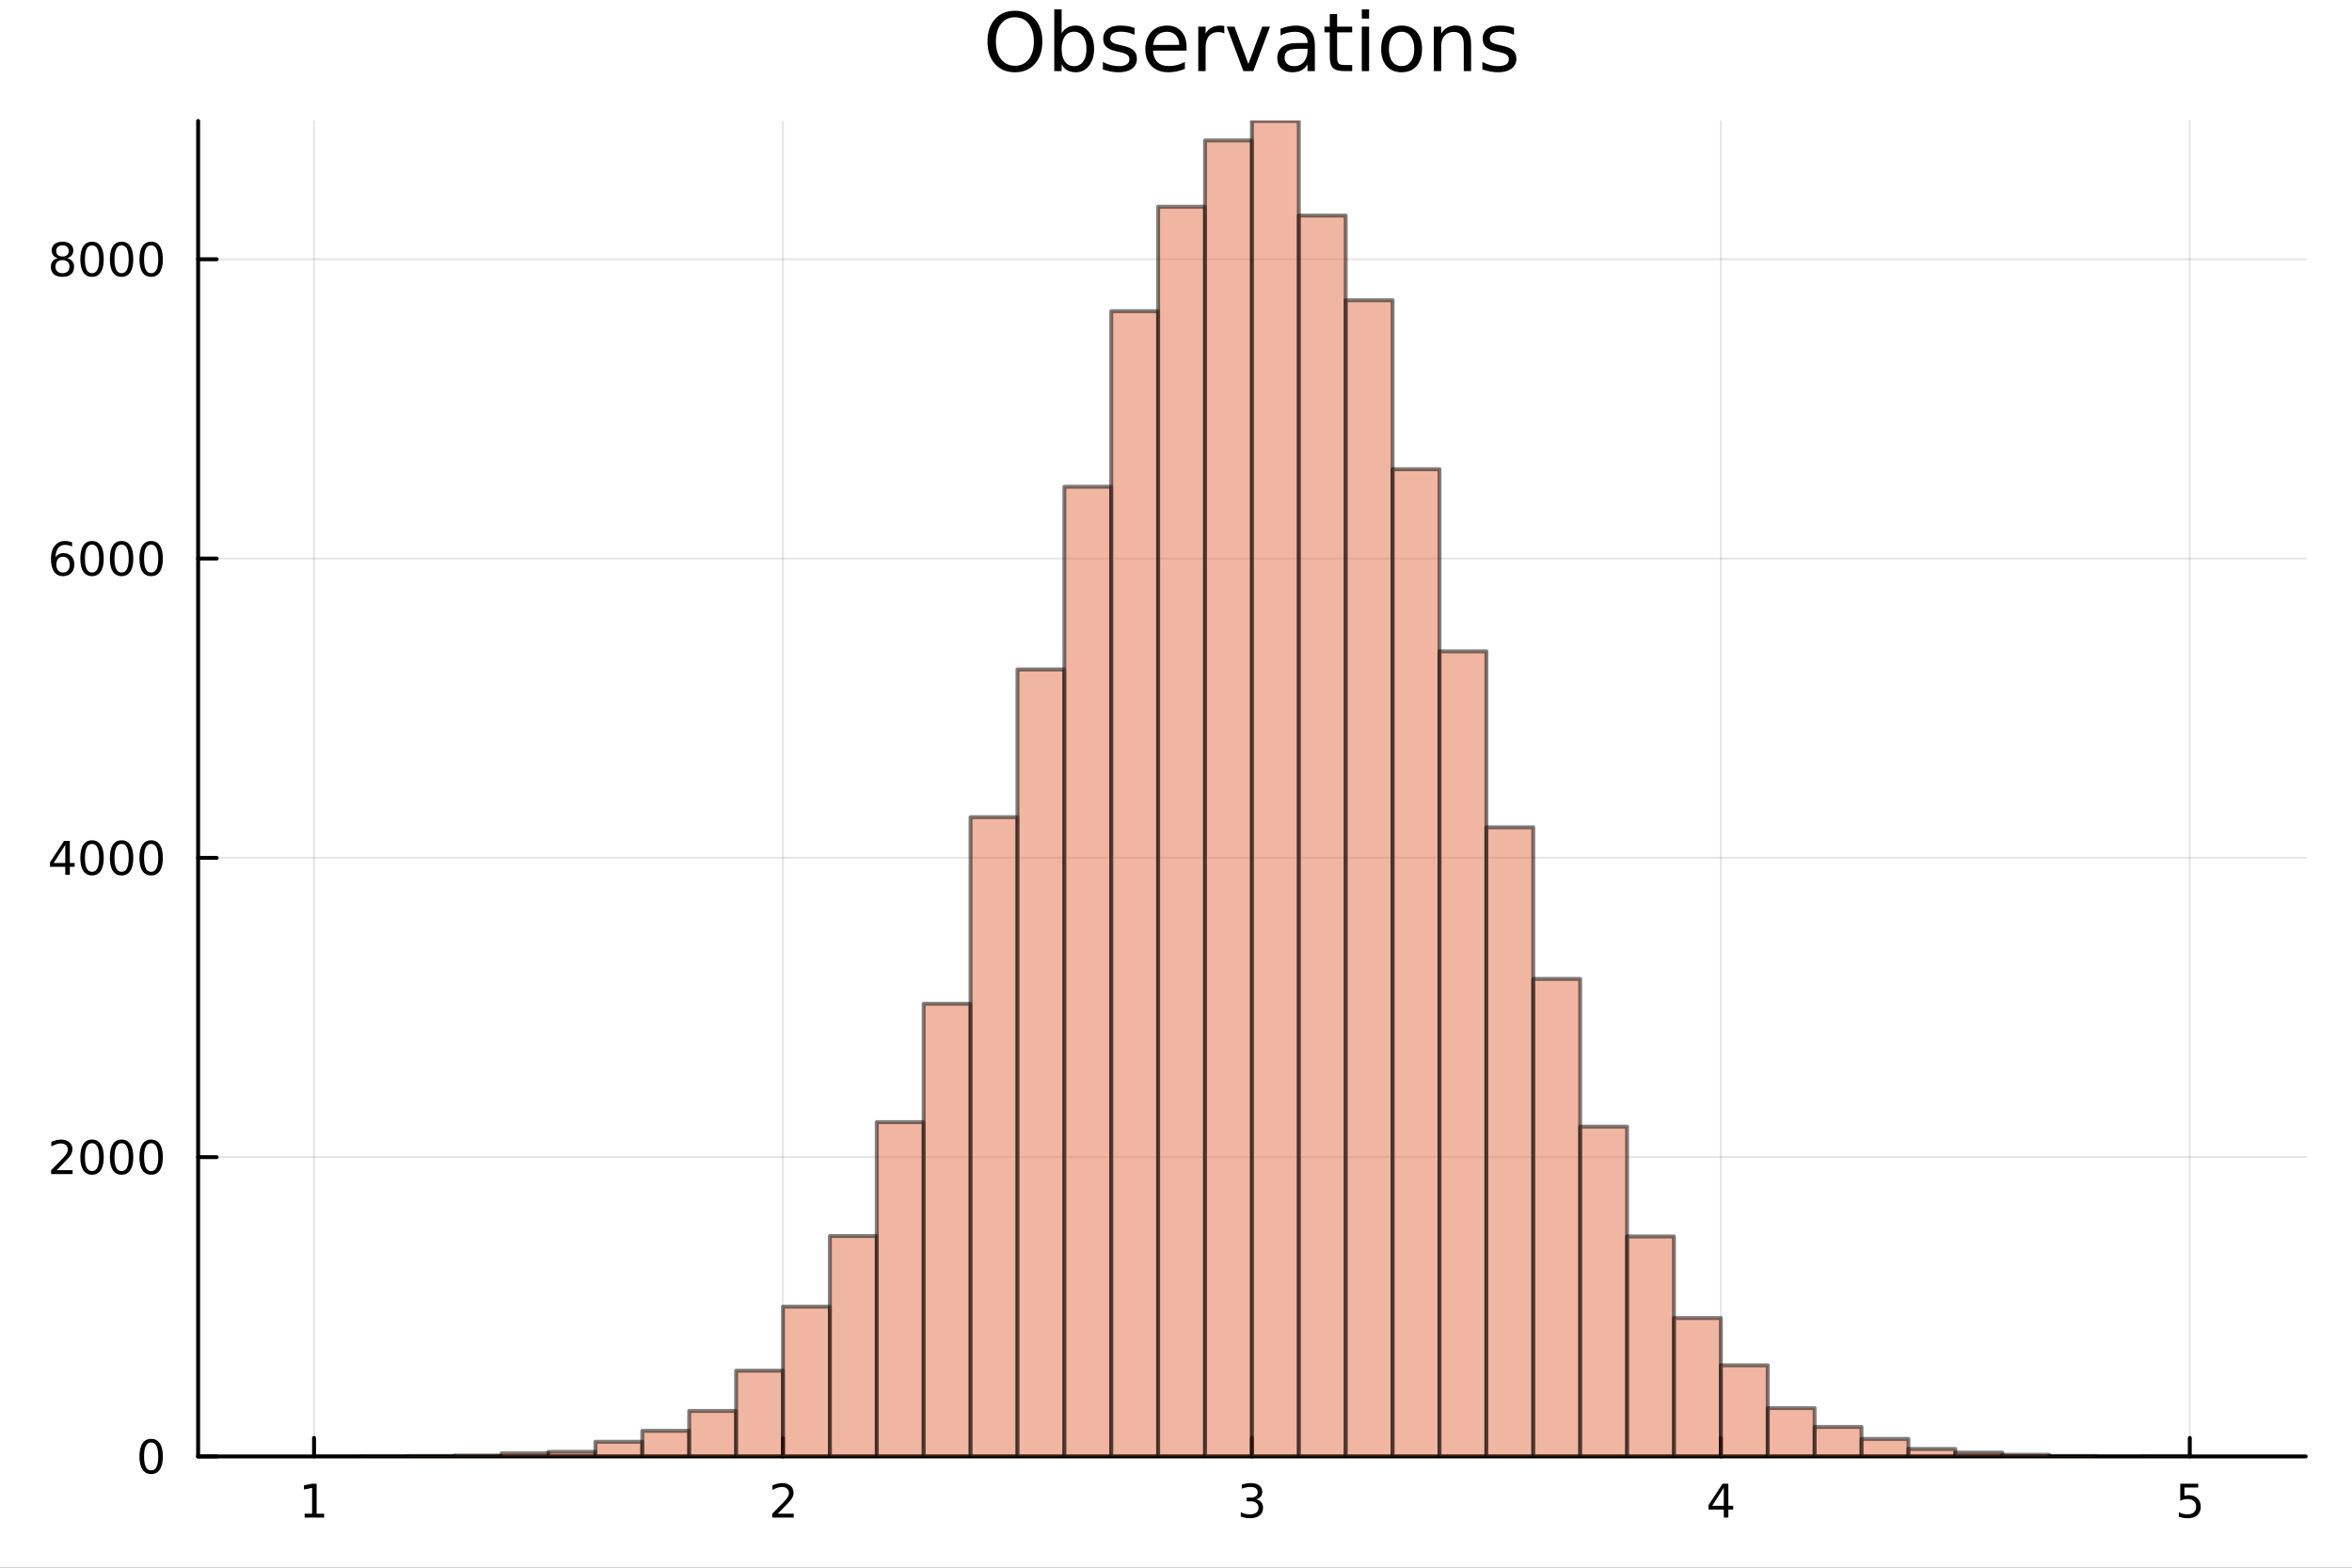 <svg xmlns="http://www.w3.org/2000/svg" xmlns:xlink="http://www.w3.org/1999/xlink" width="600" height="400" viewBox="0 0 2400 1600">
<rect x="0" y="0" width="2400" height="1600" fill="#333333" stroke="none"/>
<defs>
  <clipPath id="clip670">
    <rect x="0" y="0" width="2400" height="1600"></rect>
  </clipPath>
</defs>
<path clip-path="url(#clip670)" d="M0 1600 L2400 1600 L2400 0 L0 0  Z" fill="#ffffff" fill-rule="evenodd" fill-opacity="1"></path>
<defs>
  <clipPath id="clip671">
    <rect x="480" y="0" width="1681" height="1600"></rect>
  </clipPath>
</defs>
<path clip-path="url(#clip670)" d="M202.177 1486.45 L2352.76 1486.45 L2352.76 123.472 L202.177 123.472  Z" fill="#ffffff" fill-rule="evenodd" fill-opacity="1"></path>
<defs>
  <clipPath id="clip672">
    <rect x="202" y="123" width="2152" height="1364"></rect>
  </clipPath>
</defs>
<polyline clip-path="url(#clip672)" style="stroke:#000000; stroke-linecap:round; stroke-linejoin:round; stroke-width:2; stroke-opacity:0.1; fill:none" points="320.462,1486.45 320.462,123.472 "></polyline>
<polyline clip-path="url(#clip672)" style="stroke:#000000; stroke-linecap:round; stroke-linejoin:round; stroke-width:2; stroke-opacity:0.1; fill:none" points="798.964,1486.45 798.964,123.472 "></polyline>
<polyline clip-path="url(#clip672)" style="stroke:#000000; stroke-linecap:round; stroke-linejoin:round; stroke-width:2; stroke-opacity:0.1; fill:none" points="1277.47,1486.45 1277.47,123.472 "></polyline>
<polyline clip-path="url(#clip672)" style="stroke:#000000; stroke-linecap:round; stroke-linejoin:round; stroke-width:2; stroke-opacity:0.1; fill:none" points="1755.97,1486.45 1755.97,123.472 "></polyline>
<polyline clip-path="url(#clip672)" style="stroke:#000000; stroke-linecap:round; stroke-linejoin:round; stroke-width:2; stroke-opacity:0.1; fill:none" points="2234.47,1486.45 2234.47,123.472 "></polyline>
<polyline clip-path="url(#clip670)" style="stroke:#000000; stroke-linecap:round; stroke-linejoin:round; stroke-width:4; stroke-opacity:1; fill:none" points="202.177,1486.45 2352.76,1486.45 "></polyline>
<polyline clip-path="url(#clip670)" style="stroke:#000000; stroke-linecap:round; stroke-linejoin:round; stroke-width:4; stroke-opacity:1; fill:none" points="320.462,1486.45 320.462,1467.55 "></polyline>
<polyline clip-path="url(#clip670)" style="stroke:#000000; stroke-linecap:round; stroke-linejoin:round; stroke-width:4; stroke-opacity:1; fill:none" points="798.964,1486.45 798.964,1467.55 "></polyline>
<polyline clip-path="url(#clip670)" style="stroke:#000000; stroke-linecap:round; stroke-linejoin:round; stroke-width:4; stroke-opacity:1; fill:none" points="1277.47,1486.45 1277.47,1467.55 "></polyline>
<polyline clip-path="url(#clip670)" style="stroke:#000000; stroke-linecap:round; stroke-linejoin:round; stroke-width:4; stroke-opacity:1; fill:none" points="1755.97,1486.45 1755.97,1467.55 "></polyline>
<polyline clip-path="url(#clip670)" style="stroke:#000000; stroke-linecap:round; stroke-linejoin:round; stroke-width:4; stroke-opacity:1; fill:none" points="2234.47,1486.45 2234.47,1467.55 "></polyline>
<path clip-path="url(#clip670)" d="M310.844 1544.91 L318.483 1544.91 L318.483 1518.55 L310.173 1520.21 L310.173 1515.95 L318.437 1514.29 L323.113 1514.29 L323.113 1544.91 L330.752 1544.91 L330.752 1548.85 L310.844 1548.85 L310.844 1544.91 Z" fill="#000000" fill-rule="nonzero" fill-opacity="1"></path><path clip-path="url(#clip670)" d="M793.617 1544.91 L809.937 1544.91 L809.937 1548.85 L787.992 1548.85 L787.992 1544.91 Q790.654 1542.16 795.238 1537.53 Q799.844 1532.88 801.025 1531.53 Q803.27 1529.01 804.149 1527.27 Q805.052 1525.51 805.052 1523.82 Q805.052 1521.07 803.108 1519.33 Q801.187 1517.6 798.085 1517.6 Q795.886 1517.6 793.432 1518.36 Q791.001 1519.13 788.224 1520.68 L788.224 1515.95 Q791.048 1514.82 793.501 1514.24 Q795.955 1513.66 797.992 1513.66 Q803.362 1513.66 806.557 1516.35 Q809.751 1519.03 809.751 1523.52 Q809.751 1525.65 808.941 1527.57 Q808.154 1529.47 806.048 1532.07 Q805.469 1532.74 802.367 1535.95 Q799.265 1539.15 793.617 1544.91 Z" fill="#000000" fill-rule="nonzero" fill-opacity="1"></path><path clip-path="url(#clip670)" d="M1281.71 1530.21 Q1285.07 1530.93 1286.95 1533.2 Q1288.84 1535.47 1288.84 1538.8 Q1288.84 1543.92 1285.33 1546.72 Q1281.81 1549.52 1275.33 1549.52 Q1273.15 1549.52 1270.83 1549.08 Q1268.54 1548.66 1266.09 1547.81 L1266.09 1543.29 Q1268.03 1544.43 1270.35 1545.01 Q1272.66 1545.58 1275.19 1545.58 Q1279.58 1545.58 1281.88 1543.85 Q1284.19 1542.11 1284.19 1538.8 Q1284.19 1535.75 1282.04 1534.03 Q1279.91 1532.3 1276.09 1532.3 L1272.06 1532.3 L1272.06 1528.45 L1276.27 1528.45 Q1279.72 1528.45 1281.55 1527.09 Q1283.38 1525.7 1283.38 1523.11 Q1283.38 1520.45 1281.48 1519.03 Q1279.61 1517.6 1276.09 1517.6 Q1274.17 1517.6 1271.97 1518.01 Q1269.77 1518.43 1267.13 1519.31 L1267.13 1515.14 Q1269.79 1514.4 1272.11 1514.03 Q1274.45 1513.66 1276.51 1513.66 Q1281.83 1513.66 1284.93 1516.09 Q1288.03 1518.5 1288.03 1522.62 Q1288.03 1525.49 1286.39 1527.48 Q1284.75 1529.45 1281.71 1530.21 Z" fill="#000000" fill-rule="nonzero" fill-opacity="1"></path><path clip-path="url(#clip670)" d="M1758.98 1518.36 L1747.17 1536.81 L1758.98 1536.81 L1758.98 1518.36 M1757.75 1514.29 L1763.63 1514.29 L1763.63 1536.81 L1768.56 1536.81 L1768.56 1540.7 L1763.63 1540.7 L1763.63 1548.85 L1758.98 1548.85 L1758.98 1540.7 L1743.38 1540.7 L1743.38 1536.19 L1757.75 1514.29 Z" fill="#000000" fill-rule="nonzero" fill-opacity="1"></path><path clip-path="url(#clip670)" d="M2224.75 1514.29 L2243.1 1514.29 L2243.1 1518.22 L2229.03 1518.22 L2229.03 1526.7 Q2230.05 1526.35 2231.07 1526.19 Q2232.09 1526 2233.1 1526 Q2238.89 1526 2242.27 1529.17 Q2245.65 1532.34 2245.65 1537.76 Q2245.65 1543.34 2242.18 1546.44 Q2238.71 1549.52 2232.39 1549.52 Q2230.21 1549.52 2227.94 1549.15 Q2225.7 1548.78 2223.29 1548.04 L2223.29 1543.34 Q2225.37 1544.47 2227.6 1545.03 Q2229.82 1545.58 2232.29 1545.58 Q2236.3 1545.58 2238.64 1543.48 Q2240.97 1541.37 2240.97 1537.76 Q2240.97 1534.15 2238.64 1532.04 Q2236.3 1529.94 2232.29 1529.94 Q2230.42 1529.94 2228.54 1530.35 Q2226.69 1530.77 2224.75 1531.65 L2224.75 1514.29 Z" fill="#000000" fill-rule="nonzero" fill-opacity="1"></path><polyline clip-path="url(#clip672)" style="stroke:#000000; stroke-linecap:round; stroke-linejoin:round; stroke-width:2; stroke-opacity:0.1; fill:none" points="202.177,1486.45 2352.76,1486.45 "></polyline>
<polyline clip-path="url(#clip672)" style="stroke:#000000; stroke-linecap:round; stroke-linejoin:round; stroke-width:2; stroke-opacity:0.1; fill:none" points="202.177,1180.98 2352.76,1180.98 "></polyline>
<polyline clip-path="url(#clip672)" style="stroke:#000000; stroke-linecap:round; stroke-linejoin:round; stroke-width:2; stroke-opacity:0.1; fill:none" points="202.177,875.522 2352.76,875.522 "></polyline>
<polyline clip-path="url(#clip672)" style="stroke:#000000; stroke-linecap:round; stroke-linejoin:round; stroke-width:2; stroke-opacity:0.1; fill:none" points="202.177,570.059 2352.76,570.059 "></polyline>
<polyline clip-path="url(#clip672)" style="stroke:#000000; stroke-linecap:round; stroke-linejoin:round; stroke-width:2; stroke-opacity:0.1; fill:none" points="202.177,264.596 2352.76,264.596 "></polyline>
<polyline clip-path="url(#clip670)" style="stroke:#000000; stroke-linecap:round; stroke-linejoin:round; stroke-width:4; stroke-opacity:1; fill:none" points="202.177,1486.45 202.177,123.472 "></polyline>
<polyline clip-path="url(#clip670)" style="stroke:#000000; stroke-linecap:round; stroke-linejoin:round; stroke-width:4; stroke-opacity:1; fill:none" points="202.177,1486.45 221.074,1486.45 "></polyline>
<polyline clip-path="url(#clip670)" style="stroke:#000000; stroke-linecap:round; stroke-linejoin:round; stroke-width:4; stroke-opacity:1; fill:none" points="202.177,1180.98 221.074,1180.98 "></polyline>
<polyline clip-path="url(#clip670)" style="stroke:#000000; stroke-linecap:round; stroke-linejoin:round; stroke-width:4; stroke-opacity:1; fill:none" points="202.177,875.522 221.074,875.522 "></polyline>
<polyline clip-path="url(#clip670)" style="stroke:#000000; stroke-linecap:round; stroke-linejoin:round; stroke-width:4; stroke-opacity:1; fill:none" points="202.177,570.059 221.074,570.059 "></polyline>
<polyline clip-path="url(#clip670)" style="stroke:#000000; stroke-linecap:round; stroke-linejoin:round; stroke-width:4; stroke-opacity:1; fill:none" points="202.177,264.596 221.074,264.596 "></polyline>
<path clip-path="url(#clip670)" d="M154.232 1472.25 Q150.621 1472.25 148.793 1475.81 Q146.987 1479.35 146.987 1486.48 Q146.987 1493.59 148.793 1497.15 Q150.621 1500.7 154.232 1500.7 Q157.867 1500.7 159.672 1497.15 Q161.501 1493.59 161.501 1486.48 Q161.501 1479.35 159.672 1475.81 Q157.867 1472.25 154.232 1472.25 M154.232 1468.54 Q160.042 1468.54 163.098 1473.15 Q166.177 1477.73 166.177 1486.48 Q166.177 1495.21 163.098 1499.82 Q160.042 1504.4 154.232 1504.4 Q148.422 1504.4 145.343 1499.82 Q142.288 1495.21 142.288 1486.48 Q142.288 1477.73 145.343 1473.15 Q148.422 1468.54 154.232 1468.54 Z" fill="#000000" fill-rule="nonzero" fill-opacity="1"></path><path clip-path="url(#clip670)" d="M57.775 1194.33 L74.094 1194.33 L74.094 1198.26 L52.15 1198.26 L52.15 1194.33 Q54.812 1191.58 59.395 1186.95 Q64.001 1182.29 65.182 1180.95 Q67.427 1178.43 68.307 1176.69 Q69.21 1174.93 69.21 1173.24 Q69.21 1170.49 67.265 1168.75 Q65.344 1167.02 62.242 1167.02 Q60.043 1167.02 57.589 1167.78 Q55.159 1168.54 52.381 1170.09 L52.381 1165.37 Q55.205 1164.24 57.659 1163.66 Q60.112 1163.08 62.15 1163.08 Q67.52 1163.08 70.714 1165.77 Q73.909 1168.45 73.909 1172.94 Q73.909 1175.07 73.099 1176.99 Q72.311 1178.89 70.205 1181.48 Q69.626 1182.15 66.525 1185.37 Q63.423 1188.57 57.775 1194.33 Z" fill="#000000" fill-rule="nonzero" fill-opacity="1"></path><path clip-path="url(#clip670)" d="M93.909 1166.78 Q90.297 1166.78 88.469 1170.35 Q86.663 1173.89 86.663 1181.02 Q86.663 1188.13 88.469 1191.69 Q90.297 1195.23 93.909 1195.23 Q97.543 1195.23 99.348 1191.69 Q101.177 1188.13 101.177 1181.02 Q101.177 1173.89 99.348 1170.35 Q97.543 1166.78 93.909 1166.78 M93.909 1163.08 Q99.719 1163.08 102.774 1167.69 Q105.853 1172.27 105.853 1181.02 Q105.853 1189.75 102.774 1194.35 Q99.719 1198.94 93.909 1198.94 Q88.098 1198.94 85.02 1194.35 Q81.964 1189.75 81.964 1181.02 Q81.964 1172.27 85.02 1167.69 Q88.098 1163.08 93.909 1163.08 Z" fill="#000000" fill-rule="nonzero" fill-opacity="1"></path><path clip-path="url(#clip670)" d="M124.07 1166.78 Q120.459 1166.78 118.631 1170.35 Q116.825 1173.89 116.825 1181.02 Q116.825 1188.13 118.631 1191.69 Q120.459 1195.23 124.07 1195.23 Q127.705 1195.23 129.51 1191.69 Q131.339 1188.13 131.339 1181.02 Q131.339 1173.89 129.51 1170.35 Q127.705 1166.78 124.07 1166.78 M124.07 1163.08 Q129.881 1163.08 132.936 1167.69 Q136.015 1172.27 136.015 1181.02 Q136.015 1189.75 132.936 1194.35 Q129.881 1198.94 124.07 1198.94 Q118.26 1198.94 115.182 1194.35 Q112.126 1189.75 112.126 1181.02 Q112.126 1172.27 115.182 1167.69 Q118.26 1163.08 124.07 1163.08 Z" fill="#000000" fill-rule="nonzero" fill-opacity="1"></path><path clip-path="url(#clip670)" d="M154.232 1166.78 Q150.621 1166.78 148.793 1170.35 Q146.987 1173.89 146.987 1181.02 Q146.987 1188.13 148.793 1191.69 Q150.621 1195.23 154.232 1195.23 Q157.867 1195.23 159.672 1191.69 Q161.501 1188.13 161.501 1181.02 Q161.501 1173.89 159.672 1170.35 Q157.867 1166.78 154.232 1166.78 M154.232 1163.08 Q160.042 1163.08 163.098 1167.69 Q166.177 1172.27 166.177 1181.02 Q166.177 1189.75 163.098 1194.35 Q160.042 1198.94 154.232 1198.94 Q148.422 1198.94 145.343 1194.35 Q142.288 1189.75 142.288 1181.02 Q142.288 1172.27 145.343 1167.69 Q148.422 1163.08 154.232 1163.08 Z" fill="#000000" fill-rule="nonzero" fill-opacity="1"></path><path clip-path="url(#clip670)" d="M66.594 862.316 L54.788 880.765 L66.594 880.765 L66.594 862.316 M65.367 858.242 L71.247 858.242 L71.247 880.765 L76.177 880.765 L76.177 884.654 L71.247 884.654 L71.247 892.802 L66.594 892.802 L66.594 884.654 L50.992 884.654 L50.992 880.14 L65.367 858.242 Z" fill="#000000" fill-rule="nonzero" fill-opacity="1"></path><path clip-path="url(#clip670)" d="M93.909 861.321 Q90.297 861.321 88.469 864.885 Q86.663 868.427 86.663 875.557 Q86.663 882.663 88.469 886.228 Q90.297 889.77 93.909 889.77 Q97.543 889.77 99.348 886.228 Q101.177 882.663 101.177 875.557 Q101.177 868.427 99.348 864.885 Q97.543 861.321 93.909 861.321 M93.909 857.617 Q99.719 857.617 102.774 862.223 Q105.853 866.807 105.853 875.557 Q105.853 884.283 102.774 888.89 Q99.719 893.473 93.909 893.473 Q88.098 893.473 85.02 888.89 Q81.964 884.283 81.964 875.557 Q81.964 866.807 85.02 862.223 Q88.098 857.617 93.909 857.617 Z" fill="#000000" fill-rule="nonzero" fill-opacity="1"></path><path clip-path="url(#clip670)" d="M124.07 861.321 Q120.459 861.321 118.631 864.885 Q116.825 868.427 116.825 875.557 Q116.825 882.663 118.631 886.228 Q120.459 889.77 124.07 889.77 Q127.705 889.77 129.51 886.228 Q131.339 882.663 131.339 875.557 Q131.339 868.427 129.51 864.885 Q127.705 861.321 124.07 861.321 M124.07 857.617 Q129.881 857.617 132.936 862.223 Q136.015 866.807 136.015 875.557 Q136.015 884.283 132.936 888.89 Q129.881 893.473 124.07 893.473 Q118.26 893.473 115.182 888.89 Q112.126 884.283 112.126 875.557 Q112.126 866.807 115.182 862.223 Q118.26 857.617 124.07 857.617 Z" fill="#000000" fill-rule="nonzero" fill-opacity="1"></path><path clip-path="url(#clip670)" d="M154.232 861.321 Q150.621 861.321 148.793 864.885 Q146.987 868.427 146.987 875.557 Q146.987 882.663 148.793 886.228 Q150.621 889.77 154.232 889.77 Q157.867 889.77 159.672 886.228 Q161.501 882.663 161.501 875.557 Q161.501 868.427 159.672 864.885 Q157.867 861.321 154.232 861.321 M154.232 857.617 Q160.042 857.617 163.098 862.223 Q166.177 866.807 166.177 875.557 Q166.177 884.283 163.098 888.89 Q160.042 893.473 154.232 893.473 Q148.422 893.473 145.343 888.89 Q142.288 884.283 142.288 875.557 Q142.288 866.807 145.343 862.223 Q148.422 857.617 154.232 857.617 Z" fill="#000000" fill-rule="nonzero" fill-opacity="1"></path><path clip-path="url(#clip670)" d="M64.325 568.196 Q61.177 568.196 59.325 570.348 Q57.497 572.501 57.497 576.251 Q57.497 579.978 59.325 582.154 Q61.177 584.307 64.325 584.307 Q67.474 584.307 69.302 582.154 Q71.154 579.978 71.154 576.251 Q71.154 572.501 69.302 570.348 Q67.474 568.196 64.325 568.196 M73.608 553.543 L73.608 557.802 Q71.849 556.969 70.043 556.529 Q68.261 556.089 66.501 556.089 Q61.872 556.089 59.418 559.214 Q56.987 562.339 56.64 568.659 Q58.006 566.645 60.066 565.58 Q62.126 564.492 64.603 564.492 Q69.811 564.492 72.821 567.663 Q75.853 570.811 75.853 576.251 Q75.853 581.575 72.705 584.793 Q69.557 588.01 64.325 588.01 Q58.33 588.01 55.159 583.427 Q51.987 578.821 51.987 570.094 Q51.987 561.899 55.876 557.038 Q59.765 552.154 66.316 552.154 Q68.075 552.154 69.858 552.501 Q71.663 552.848 73.608 553.543 Z" fill="#000000" fill-rule="nonzero" fill-opacity="1"></path><path clip-path="url(#clip670)" d="M93.909 555.858 Q90.297 555.858 88.469 559.422 Q86.663 562.964 86.663 570.094 Q86.663 577.2 88.469 580.765 Q90.297 584.307 93.909 584.307 Q97.543 584.307 99.348 580.765 Q101.177 577.2 101.177 570.094 Q101.177 562.964 99.348 559.422 Q97.543 555.858 93.909 555.858 M93.909 552.154 Q99.719 552.154 102.774 556.76 Q105.853 561.344 105.853 570.094 Q105.853 578.821 102.774 583.427 Q99.719 588.01 93.909 588.01 Q88.098 588.01 85.02 583.427 Q81.964 578.821 81.964 570.094 Q81.964 561.344 85.02 556.76 Q88.098 552.154 93.909 552.154 Z" fill="#000000" fill-rule="nonzero" fill-opacity="1"></path><path clip-path="url(#clip670)" d="M124.07 555.858 Q120.459 555.858 118.631 559.422 Q116.825 562.964 116.825 570.094 Q116.825 577.2 118.631 580.765 Q120.459 584.307 124.07 584.307 Q127.705 584.307 129.51 580.765 Q131.339 577.2 131.339 570.094 Q131.339 562.964 129.51 559.422 Q127.705 555.858 124.07 555.858 M124.07 552.154 Q129.881 552.154 132.936 556.76 Q136.015 561.344 136.015 570.094 Q136.015 578.821 132.936 583.427 Q129.881 588.01 124.07 588.01 Q118.26 588.01 115.182 583.427 Q112.126 578.821 112.126 570.094 Q112.126 561.344 115.182 556.76 Q118.26 552.154 124.07 552.154 Z" fill="#000000" fill-rule="nonzero" fill-opacity="1"></path><path clip-path="url(#clip670)" d="M154.232 555.858 Q150.621 555.858 148.793 559.422 Q146.987 562.964 146.987 570.094 Q146.987 577.2 148.793 580.765 Q150.621 584.307 154.232 584.307 Q157.867 584.307 159.672 580.765 Q161.501 577.2 161.501 570.094 Q161.501 562.964 159.672 559.422 Q157.867 555.858 154.232 555.858 M154.232 552.154 Q160.042 552.154 163.098 556.76 Q166.177 561.344 166.177 570.094 Q166.177 578.821 163.098 583.427 Q160.042 588.01 154.232 588.01 Q148.422 588.01 145.343 583.427 Q142.288 578.821 142.288 570.094 Q142.288 561.344 145.343 556.76 Q148.422 552.154 154.232 552.154 Z" fill="#000000" fill-rule="nonzero" fill-opacity="1"></path><path clip-path="url(#clip670)" d="M63.747 265.464 Q60.413 265.464 58.492 267.246 Q56.594 269.029 56.594 272.154 Q56.594 275.279 58.492 277.061 Q60.413 278.844 63.747 278.844 Q67.08 278.844 69.001 277.061 Q70.923 275.256 70.923 272.154 Q70.923 269.029 69.001 267.246 Q67.103 265.464 63.747 265.464 M59.071 263.473 Q56.062 262.733 54.372 260.672 Q52.705 258.612 52.705 255.649 Q52.705 251.506 55.645 249.098 Q58.608 246.691 63.747 246.691 Q68.909 246.691 71.849 249.098 Q74.788 251.506 74.788 255.649 Q74.788 258.612 73.099 260.672 Q71.432 262.733 68.446 263.473 Q71.825 264.26 73.7 266.552 Q75.599 268.844 75.599 272.154 Q75.599 277.177 72.52 279.862 Q69.464 282.547 63.747 282.547 Q58.029 282.547 54.95 279.862 Q51.895 277.177 51.895 272.154 Q51.895 268.844 53.793 266.552 Q55.691 264.26 59.071 263.473 M57.358 256.089 Q57.358 258.774 59.025 260.279 Q60.714 261.784 63.747 261.784 Q66.756 261.784 68.446 260.279 Q70.159 258.774 70.159 256.089 Q70.159 253.404 68.446 251.899 Q66.756 250.395 63.747 250.395 Q60.714 250.395 59.025 251.899 Q57.358 253.404 57.358 256.089 Z" fill="#000000" fill-rule="nonzero" fill-opacity="1"></path><path clip-path="url(#clip670)" d="M93.909 250.395 Q90.297 250.395 88.469 253.959 Q86.663 257.501 86.663 264.631 Q86.663 271.737 88.469 275.302 Q90.297 278.844 93.909 278.844 Q97.543 278.844 99.348 275.302 Q101.177 271.737 101.177 264.631 Q101.177 257.501 99.348 253.959 Q97.543 250.395 93.909 250.395 M93.909 246.691 Q99.719 246.691 102.774 251.297 Q105.853 255.881 105.853 264.631 Q105.853 273.358 102.774 277.964 Q99.719 282.547 93.909 282.547 Q88.098 282.547 85.02 277.964 Q81.964 273.358 81.964 264.631 Q81.964 255.881 85.02 251.297 Q88.098 246.691 93.909 246.691 Z" fill="#000000" fill-rule="nonzero" fill-opacity="1"></path><path clip-path="url(#clip670)" d="M124.07 250.395 Q120.459 250.395 118.631 253.959 Q116.825 257.501 116.825 264.631 Q116.825 271.737 118.631 275.302 Q120.459 278.844 124.07 278.844 Q127.705 278.844 129.51 275.302 Q131.339 271.737 131.339 264.631 Q131.339 257.501 129.51 253.959 Q127.705 250.395 124.07 250.395 M124.07 246.691 Q129.881 246.691 132.936 251.297 Q136.015 255.881 136.015 264.631 Q136.015 273.358 132.936 277.964 Q129.881 282.547 124.07 282.547 Q118.26 282.547 115.182 277.964 Q112.126 273.358 112.126 264.631 Q112.126 255.881 115.182 251.297 Q118.26 246.691 124.07 246.691 Z" fill="#000000" fill-rule="nonzero" fill-opacity="1"></path><path clip-path="url(#clip670)" d="M154.232 250.395 Q150.621 250.395 148.793 253.959 Q146.987 257.501 146.987 264.631 Q146.987 271.737 148.793 275.302 Q150.621 278.844 154.232 278.844 Q157.867 278.844 159.672 275.302 Q161.501 271.737 161.501 264.631 Q161.501 257.501 159.672 253.959 Q157.867 250.395 154.232 250.395 M154.232 246.691 Q160.042 246.691 163.098 251.297 Q166.177 255.881 166.177 264.631 Q166.177 273.358 163.098 277.964 Q160.042 282.547 154.232 282.547 Q148.422 282.547 145.343 277.964 Q142.288 273.358 142.288 264.631 Q142.288 255.881 145.343 251.297 Q148.422 246.691 154.232 246.691 Z" fill="#000000" fill-rule="nonzero" fill-opacity="1"></path><path clip-path="url(#clip670)" d="M1035.65 17.646 Q1026.74 17.646 1021.47 24.289 Q1016.24 30.933 1016.24 42.397 Q1016.24 53.82 1021.47 60.464 Q1026.74 67.107 1035.65 67.107 Q1044.56 67.107 1049.74 60.464 Q1054.97 53.82 1054.97 42.397 Q1054.97 30.933 1049.74 24.289 Q1044.56 17.646 1035.65 17.646 M1035.65 11.002 Q1048.37 11.002 1055.98 19.55 Q1063.6 28.057 1063.6 42.397 Q1063.6 56.697 1055.98 65.244 Q1048.37 73.751 1035.65 73.751 Q1022.89 73.751 1015.23 65.244 Q1007.62 56.737 1007.62 42.397 Q1007.62 28.057 1015.23 19.55 Q1022.89 11.002 1035.65 11.002 Z" fill="#000000" fill-rule="nonzero" fill-opacity="1"></path><path clip-path="url(#clip670)" d="M1108.64 49.931 Q1108.64 41.708 1105.24 37.05 Q1101.88 32.35 1095.97 32.35 Q1090.05 32.35 1086.65 37.05 Q1083.29 41.708 1083.29 49.931 Q1083.29 58.155 1086.65 62.854 Q1090.05 67.512 1095.97 67.512 Q1101.88 67.512 1105.24 62.854 Q1108.64 58.155 1108.64 49.931 M1083.29 34.092 Q1085.64 30.041 1089.2 28.097 Q1092.81 26.112 1097.79 26.112 Q1106.05 26.112 1111.2 32.675 Q1116.38 39.237 1116.38 49.931 Q1116.38 60.626 1111.2 67.188 Q1106.05 73.751 1097.79 73.751 Q1092.81 73.751 1089.2 71.806 Q1085.64 69.821 1083.29 65.77 L1083.29 72.576 L1075.79 72.576 L1075.79 9.544 L1083.29 9.544 L1083.29 34.092 Z" fill="#000000" fill-rule="nonzero" fill-opacity="1"></path><path clip-path="url(#clip670)" d="M1157.66 28.543 L1157.66 35.591 Q1154.5 33.971 1151.1 33.161 Q1147.7 32.35 1144.05 32.35 Q1138.5 32.35 1135.7 34.052 Q1132.95 35.753 1132.95 39.156 Q1132.95 41.749 1134.94 43.248 Q1136.92 44.706 1142.92 46.043 L1145.47 46.61 Q1153.41 48.311 1156.73 51.43 Q1160.09 54.509 1160.09 60.059 Q1160.09 66.378 1155.07 70.064 Q1150.09 73.751 1141.34 73.751 Q1137.69 73.751 1133.72 73.022 Q1129.79 72.333 1125.42 70.915 L1125.42 63.218 Q1129.55 65.365 1133.56 66.459 Q1137.57 67.512 1141.5 67.512 Q1146.76 67.512 1149.6 65.73 Q1152.44 63.907 1152.44 60.626 Q1152.44 57.588 1150.37 55.967 Q1148.34 54.347 1141.42 52.848 L1138.82 52.24 Q1131.9 50.782 1128.82 47.785 Q1125.74 44.746 1125.74 39.48 Q1125.74 33.08 1130.28 29.596 Q1134.81 26.112 1143.16 26.112 Q1147.29 26.112 1150.94 26.72 Q1154.58 27.327 1157.66 28.543 Z" fill="#000000" fill-rule="nonzero" fill-opacity="1"></path><path clip-path="url(#clip670)" d="M1210.77 48.028 L1210.77 51.673 L1176.5 51.673 Q1176.98 59.37 1181.12 63.421 Q1185.29 67.431 1192.7 67.431 Q1197 67.431 1201.01 66.378 Q1205.06 65.325 1209.03 63.218 L1209.03 70.267 Q1205.02 71.968 1200.8 72.86 Q1196.59 73.751 1192.26 73.751 Q1181.4 73.751 1175.04 67.431 Q1168.72 61.112 1168.72 50.337 Q1168.72 39.197 1174.72 32.675 Q1180.75 26.112 1190.96 26.112 Q1200.11 26.112 1205.42 32.026 Q1210.77 37.9 1210.77 48.028 M1203.31 45.84 Q1203.23 39.723 1199.87 36.077 Q1196.55 32.431 1191.04 32.431 Q1184.8 32.431 1181.03 35.956 Q1177.31 39.48 1176.74 45.88 L1203.31 45.84 Z" fill="#000000" fill-rule="nonzero" fill-opacity="1"></path><path clip-path="url(#clip670)" d="M1249.29 34.173 Q1248.04 33.444 1246.54 33.12 Q1245.08 32.756 1243.3 32.756 Q1236.98 32.756 1233.57 36.888 Q1230.21 40.979 1230.21 48.676 L1230.21 72.576 L1222.72 72.576 L1222.72 27.206 L1230.21 27.206 L1230.21 34.254 Q1232.56 30.122 1236.33 28.138 Q1240.1 26.112 1245.48 26.112 Q1246.25 26.112 1247.19 26.234 Q1248.12 26.315 1249.25 26.517 L1249.29 34.173 Z" fill="#000000" fill-rule="nonzero" fill-opacity="1"></path><path clip-path="url(#clip670)" d="M1251.76 27.206 L1259.66 27.206 L1273.84 65.284 L1288.02 27.206 L1295.92 27.206 L1278.9 72.576 L1268.78 72.576 L1251.76 27.206 Z" fill="#000000" fill-rule="nonzero" fill-opacity="1"></path><path clip-path="url(#clip670)" d="M1326.83 49.769 Q1317.79 49.769 1314.31 51.835 Q1310.83 53.901 1310.83 58.884 Q1310.83 62.854 1313.42 65.203 Q1316.05 67.512 1320.55 67.512 Q1326.75 67.512 1330.47 63.137 Q1334.24 58.722 1334.24 51.43 L1334.24 49.769 L1326.83 49.769 M1341.69 46.691 L1341.69 72.576 L1334.24 72.576 L1334.24 65.689 Q1331.69 69.821 1327.88 71.806 Q1324.07 73.751 1318.56 73.751 Q1311.6 73.751 1307.46 69.862 Q1303.37 65.933 1303.37 59.37 Q1303.37 51.714 1308.48 47.825 Q1313.62 43.936 1323.79 43.936 L1334.24 43.936 L1334.24 43.207 Q1334.24 38.062 1330.84 35.267 Q1327.47 32.431 1321.36 32.431 Q1317.47 32.431 1313.78 33.363 Q1310.1 34.295 1306.69 36.158 L1306.69 29.272 Q1310.78 27.692 1314.63 26.922 Q1318.48 26.112 1322.13 26.112 Q1331.97 26.112 1336.83 31.216 Q1341.69 36.32 1341.69 46.691 Z" fill="#000000" fill-rule="nonzero" fill-opacity="1"></path><path clip-path="url(#clip670)" d="M1364.42 14.324 L1364.42 27.206 L1379.77 27.206 L1379.77 32.999 L1364.42 32.999 L1364.42 57.628 Q1364.42 63.178 1365.92 64.758 Q1367.46 66.338 1372.12 66.338 L1379.77 66.338 L1379.77 72.576 L1372.12 72.576 Q1363.49 72.576 1360.21 69.376 Q1356.92 66.135 1356.92 57.628 L1356.92 32.999 L1351.46 32.999 L1351.46 27.206 L1356.92 27.206 L1356.92 14.324 L1364.42 14.324 Z" fill="#000000" fill-rule="nonzero" fill-opacity="1"></path><path clip-path="url(#clip670)" d="M1389.58 27.206 L1397.03 27.206 L1397.03 72.576 L1389.58 72.576 L1389.58 27.206 M1389.58 9.544 L1397.03 9.544 L1397.03 18.983 L1389.58 18.983 L1389.58 9.544 Z" fill="#000000" fill-rule="nonzero" fill-opacity="1"></path><path clip-path="url(#clip670)" d="M1430.21 32.431 Q1424.21 32.431 1420.73 37.131 Q1417.24 41.789 1417.24 49.931 Q1417.24 58.074 1420.69 62.773 Q1424.17 67.431 1430.21 67.431 Q1436.16 67.431 1439.64 62.732 Q1443.13 58.033 1443.13 49.931 Q1443.13 41.87 1439.64 37.171 Q1436.16 32.431 1430.21 32.431 M1430.21 26.112 Q1439.93 26.112 1445.48 32.431 Q1451.03 38.751 1451.03 49.931 Q1451.03 61.071 1445.48 67.431 Q1439.93 73.751 1430.21 73.751 Q1420.44 73.751 1414.89 67.431 Q1409.38 61.071 1409.38 49.931 Q1409.38 38.751 1414.89 32.431 Q1420.44 26.112 1430.21 26.112 Z" fill="#000000" fill-rule="nonzero" fill-opacity="1"></path><path clip-path="url(#clip670)" d="M1501.1 45.192 L1501.1 72.576 L1493.64 72.576 L1493.64 45.435 Q1493.64 38.994 1491.13 35.794 Q1488.62 32.594 1483.6 32.594 Q1477.56 32.594 1474.08 36.442 Q1470.59 40.29 1470.59 46.934 L1470.59 72.576 L1463.1 72.576 L1463.1 27.206 L1470.59 27.206 L1470.59 34.254 Q1473.27 30.163 1476.87 28.138 Q1480.52 26.112 1485.26 26.112 Q1493.08 26.112 1497.09 30.973 Q1501.1 35.794 1501.1 45.192 Z" fill="#000000" fill-rule="nonzero" fill-opacity="1"></path><path clip-path="url(#clip670)" d="M1544.89 28.543 L1544.89 35.591 Q1541.73 33.971 1538.32 33.161 Q1534.92 32.35 1531.28 32.35 Q1525.73 32.35 1522.93 34.052 Q1520.18 35.753 1520.18 39.156 Q1520.18 41.749 1522.16 43.248 Q1524.15 44.706 1530.14 46.043 L1532.69 46.61 Q1540.63 48.311 1543.96 51.43 Q1547.32 54.509 1547.32 60.059 Q1547.32 66.378 1542.29 70.064 Q1537.31 73.751 1528.56 73.751 Q1524.92 73.751 1520.95 73.022 Q1517.02 72.333 1512.64 70.915 L1512.64 63.218 Q1516.77 65.365 1520.78 66.459 Q1524.79 67.512 1528.72 67.512 Q1533.99 67.512 1536.83 65.73 Q1539.66 63.907 1539.66 60.626 Q1539.66 57.588 1537.6 55.967 Q1535.57 54.347 1528.64 52.848 L1526.05 52.24 Q1519.12 50.782 1516.04 47.785 Q1512.97 44.746 1512.97 39.48 Q1512.97 33.08 1517.5 29.596 Q1522.04 26.112 1530.38 26.112 Q1534.52 26.112 1538.16 26.72 Q1541.81 27.327 1544.89 28.543 Z" fill="#000000" fill-rule="nonzero" fill-opacity="1"></path><path clip-path="url(#clip672)" d="M320.462 1486.45 L320.462 1486.45 L368.313 1486.45 L368.313 1486.45 L320.462 1486.45 L320.462 1486.45  Z" fill="#e26f46" fill-rule="evenodd" fill-opacity="0.5"></path>
<polyline clip-path="url(#clip672)" style="stroke:#000000; stroke-linecap:round; stroke-linejoin:round; stroke-width:4; stroke-opacity:0.5; fill:none" points="320.462,1486.45 320.462,1486.45 368.313,1486.45 320.462,1486.45 "></polyline>
<path clip-path="url(#clip672)" d="M368.313 1486.3 L368.313 1486.45 L416.163 1486.45 L416.163 1486.3 L368.313 1486.3 L368.313 1486.3  Z" fill="#e26f46" fill-rule="evenodd" fill-opacity="0.5"></path>
<polyline clip-path="url(#clip672)" style="stroke:#000000; stroke-linecap:round; stroke-linejoin:round; stroke-width:4; stroke-opacity:0.5; fill:none" points="368.313,1486.3 368.313,1486.45 416.163,1486.45 416.163,1486.3 368.313,1486.3 "></polyline>
<path clip-path="url(#clip672)" d="M416.163 1485.99 L416.163 1486.45 L464.013 1486.45 L464.013 1485.99 L416.163 1485.99 L416.163 1485.99  Z" fill="#e26f46" fill-rule="evenodd" fill-opacity="0.5"></path>
<polyline clip-path="url(#clip672)" style="stroke:#000000; stroke-linecap:round; stroke-linejoin:round; stroke-width:4; stroke-opacity:0.5; fill:none" points="416.163,1485.99 416.163,1486.45 464.013,1486.45 464.013,1485.99 416.163,1485.99 "></polyline>
<path clip-path="url(#clip672)" d="M464.013 1485.53 L464.013 1486.45 L511.863 1486.45 L511.863 1485.53 L464.013 1485.53 L464.013 1485.53  Z" fill="#e26f46" fill-rule="evenodd" fill-opacity="0.5"></path>
<polyline clip-path="url(#clip672)" style="stroke:#000000; stroke-linecap:round; stroke-linejoin:round; stroke-width:4; stroke-opacity:0.5; fill:none" points="464.013,1485.53 464.013,1486.45 511.863,1486.45 511.863,1485.53 464.013,1485.53 "></polyline>
<path clip-path="url(#clip672)" d="M511.863 1483.24 L511.863 1486.45 L559.713 1486.45 L559.713 1483.24 L511.863 1483.24 L511.863 1483.24  Z" fill="#e26f46" fill-rule="evenodd" fill-opacity="0.5"></path>
<polyline clip-path="url(#clip672)" style="stroke:#000000; stroke-linecap:round; stroke-linejoin:round; stroke-width:4; stroke-opacity:0.5; fill:none" points="511.863,1483.24 511.863,1486.45 559.713,1486.45 559.713,1483.24 511.863,1483.24 "></polyline>
<path clip-path="url(#clip672)" d="M559.713 1481.71 L559.713 1486.45 L607.564 1486.45 L607.564 1481.71 L559.713 1481.71 L559.713 1481.71  Z" fill="#e26f46" fill-rule="evenodd" fill-opacity="0.5"></path>
<polyline clip-path="url(#clip672)" style="stroke:#000000; stroke-linecap:round; stroke-linejoin:round; stroke-width:4; stroke-opacity:0.5; fill:none" points="559.713,1481.71 559.713,1486.45 607.564,1486.45 607.564,1481.71 559.713,1481.71 "></polyline>
<path clip-path="url(#clip672)" d="M607.564 1471.48 L607.564 1486.45 L655.414 1486.45 L655.414 1471.48 L607.564 1471.48 L607.564 1471.48  Z" fill="#e26f46" fill-rule="evenodd" fill-opacity="0.5"></path>
<polyline clip-path="url(#clip672)" style="stroke:#000000; stroke-linecap:round; stroke-linejoin:round; stroke-width:4; stroke-opacity:0.5; fill:none" points="607.564,1471.48 607.564,1486.45 655.414,1486.45 655.414,1471.48 607.564,1471.48 "></polyline>
<path clip-path="url(#clip672)" d="M655.414 1460.33 L655.414 1486.45 L703.264 1486.45 L703.264 1460.33 L655.414 1460.33 L655.414 1460.33  Z" fill="#e26f46" fill-rule="evenodd" fill-opacity="0.5"></path>
<polyline clip-path="url(#clip672)" style="stroke:#000000; stroke-linecap:round; stroke-linejoin:round; stroke-width:4; stroke-opacity:0.5; fill:none" points="655.414,1460.33 655.414,1486.45 703.264,1486.45 703.264,1460.33 655.414,1460.33 "></polyline>
<path clip-path="url(#clip672)" d="M703.264 1440.02 L703.264 1486.45 L751.114 1486.45 L751.114 1440.02 L703.264 1440.02 L703.264 1440.02  Z" fill="#e26f46" fill-rule="evenodd" fill-opacity="0.5"></path>
<polyline clip-path="url(#clip672)" style="stroke:#000000; stroke-linecap:round; stroke-linejoin:round; stroke-width:4; stroke-opacity:0.5; fill:none" points="703.264,1440.02 703.264,1486.45 751.114,1486.45 751.114,1440.02 703.264,1440.02 "></polyline>
<path clip-path="url(#clip672)" d="M751.114 1398.93 L751.114 1486.45 L798.964 1486.45 L798.964 1398.93 L751.114 1398.93 L751.114 1398.93  Z" fill="#e26f46" fill-rule="evenodd" fill-opacity="0.5"></path>
<polyline clip-path="url(#clip672)" style="stroke:#000000; stroke-linecap:round; stroke-linejoin:round; stroke-width:4; stroke-opacity:0.5; fill:none" points="751.114,1398.93 751.114,1486.45 798.964,1486.45 798.964,1398.93 751.114,1398.93 "></polyline>
<path clip-path="url(#clip672)" d="M798.964 1333.56 L798.964 1486.45 L846.815 1486.45 L846.815 1333.56 L798.964 1333.56 L798.964 1333.56  Z" fill="#e26f46" fill-rule="evenodd" fill-opacity="0.5"></path>
<polyline clip-path="url(#clip672)" style="stroke:#000000; stroke-linecap:round; stroke-linejoin:round; stroke-width:4; stroke-opacity:0.5; fill:none" points="798.964,1333.56 798.964,1486.45 846.815,1486.45 846.815,1333.56 798.964,1333.56 "></polyline>
<path clip-path="url(#clip672)" d="M846.815 1261.47 L846.815 1486.45 L894.665 1486.45 L894.665 1261.47 L846.815 1261.47 L846.815 1261.47  Z" fill="#e26f46" fill-rule="evenodd" fill-opacity="0.5"></path>
<polyline clip-path="url(#clip672)" style="stroke:#000000; stroke-linecap:round; stroke-linejoin:round; stroke-width:4; stroke-opacity:0.5; fill:none" points="846.815,1261.47 846.815,1486.45 894.665,1486.45 894.665,1261.47 846.815,1261.47 "></polyline>
<path clip-path="url(#clip672)" d="M894.665 1145.25 L894.665 1486.45 L942.515 1486.45 L942.515 1145.25 L894.665 1145.25 L894.665 1145.25  Z" fill="#e26f46" fill-rule="evenodd" fill-opacity="0.5"></path>
<polyline clip-path="url(#clip672)" style="stroke:#000000; stroke-linecap:round; stroke-linejoin:round; stroke-width:4; stroke-opacity:0.5; fill:none" points="894.665,1145.25 894.665,1486.45 942.515,1486.45 942.515,1145.25 894.665,1145.25 "></polyline>
<path clip-path="url(#clip672)" d="M942.515 1024.44 L942.515 1486.45 L990.365 1486.45 L990.365 1024.44 L942.515 1024.44 L942.515 1024.44  Z" fill="#e26f46" fill-rule="evenodd" fill-opacity="0.5"></path>
<polyline clip-path="url(#clip672)" style="stroke:#000000; stroke-linecap:round; stroke-linejoin:round; stroke-width:4; stroke-opacity:0.5; fill:none" points="942.515,1024.44 942.515,1486.45 990.365,1486.45 990.365,1024.44 942.515,1024.44 "></polyline>
<path clip-path="url(#clip672)" d="M990.365 833.979 L990.365 1486.45 L1038.22 1486.45 L1038.22 833.979 L990.365 833.979 L990.365 833.979  Z" fill="#e26f46" fill-rule="evenodd" fill-opacity="0.5"></path>
<polyline clip-path="url(#clip672)" style="stroke:#000000; stroke-linecap:round; stroke-linejoin:round; stroke-width:4; stroke-opacity:0.5; fill:none" points="990.365,833.979 990.365,1486.45 1038.22,1486.45 1038.22,833.979 990.365,833.979 "></polyline>
<path clip-path="url(#clip672)" d="M1038.22 683.233 L1038.22 1486.45 L1086.07 1486.45 L1086.07 683.233 L1038.22 683.233 L1038.22 683.233  Z" fill="#e26f46" fill-rule="evenodd" fill-opacity="0.5"></path>
<polyline clip-path="url(#clip672)" style="stroke:#000000; stroke-linecap:round; stroke-linejoin:round; stroke-width:4; stroke-opacity:0.5; fill:none" points="1038.22,683.233 1038.22,1486.45 1086.07,1486.45 1086.07,683.233 1038.22,683.233 "></polyline>
<path clip-path="url(#clip672)" d="M1086.07 496.748 L1086.07 1486.45 L1133.92 1486.45 L1133.92 496.748 L1086.07 496.748 L1086.07 496.748  Z" fill="#e26f46" fill-rule="evenodd" fill-opacity="0.5"></path>
<polyline clip-path="url(#clip672)" style="stroke:#000000; stroke-linecap:round; stroke-linejoin:round; stroke-width:4; stroke-opacity:0.5; fill:none" points="1086.07,496.748 1086.07,1486.45 1133.92,1486.45 1133.92,496.748 1086.07,496.748 "></polyline>
<path clip-path="url(#clip672)" d="M1133.92 317.594 L1133.92 1486.45 L1181.77 1486.45 L1181.77 317.594 L1133.92 317.594 L1133.92 317.594  Z" fill="#e26f46" fill-rule="evenodd" fill-opacity="0.5"></path>
<polyline clip-path="url(#clip672)" style="stroke:#000000; stroke-linecap:round; stroke-linejoin:round; stroke-width:4; stroke-opacity:0.5; fill:none" points="1133.92,317.594 1133.92,1486.45 1181.77,1486.45 1181.77,317.594 1133.92,317.594 "></polyline>
<path clip-path="url(#clip672)" d="M1181.77 210.987 L1181.77 1486.45 L1229.62 1486.45 L1229.62 210.987 L1181.77 210.987 L1181.77 210.987  Z" fill="#e26f46" fill-rule="evenodd" fill-opacity="0.5"></path>
<polyline clip-path="url(#clip672)" style="stroke:#000000; stroke-linecap:round; stroke-linejoin:round; stroke-width:4; stroke-opacity:0.5; fill:none" points="1181.77,210.987 1181.77,1486.45 1229.62,1486.45 1229.62,210.987 1181.77,210.987 "></polyline>
<path clip-path="url(#clip672)" d="M1229.62 143.327 L1229.62 1486.45 L1277.47 1486.45 L1277.47 143.327 L1229.62 143.327 L1229.62 143.327  Z" fill="#e26f46" fill-rule="evenodd" fill-opacity="0.5"></path>
<polyline clip-path="url(#clip672)" style="stroke:#000000; stroke-linecap:round; stroke-linejoin:round; stroke-width:4; stroke-opacity:0.5; fill:none" points="1229.62,143.327 1229.62,1486.45 1277.47,1486.45 1277.47,143.327 1229.62,143.327 "></polyline>
<path clip-path="url(#clip672)" d="M1277.47 123.472 L1277.47 1486.45 L1325.32 1486.45 L1325.32 123.472 L1277.47 123.472 L1277.47 123.472  Z" fill="#e26f46" fill-rule="evenodd" fill-opacity="0.5"></path>
<polyline clip-path="url(#clip672)" style="stroke:#000000; stroke-linecap:round; stroke-linejoin:round; stroke-width:4; stroke-opacity:0.5; fill:none" points="1277.47,123.472 1277.47,1486.45 1325.32,1486.45 1325.32,123.472 1277.47,123.472 "></polyline>
<path clip-path="url(#clip672)" d="M1325.32 219.998 L1325.32 1486.45 L1373.17 1486.45 L1373.17 219.998 L1325.32 219.998 L1325.32 219.998  Z" fill="#e26f46" fill-rule="evenodd" fill-opacity="0.5"></path>
<polyline clip-path="url(#clip672)" style="stroke:#000000; stroke-linecap:round; stroke-linejoin:round; stroke-width:4; stroke-opacity:0.5; fill:none" points="1325.32,219.998 1325.32,1486.45 1373.17,1486.45 1373.17,219.998 1325.32,219.998 "></polyline>
<path clip-path="url(#clip672)" d="M1373.17 306.444 L1373.17 1486.45 L1421.02 1486.45 L1421.02 306.444 L1373.17 306.444 L1373.17 306.444  Z" fill="#e26f46" fill-rule="evenodd" fill-opacity="0.5"></path>
<polyline clip-path="url(#clip672)" style="stroke:#000000; stroke-linecap:round; stroke-linejoin:round; stroke-width:4; stroke-opacity:0.5; fill:none" points="1373.17,306.444 1373.17,1486.45 1421.02,1486.45 1421.02,306.444 1373.17,306.444 "></polyline>
<path clip-path="url(#clip672)" d="M1421.02 478.878 L1421.02 1486.45 L1468.87 1486.45 L1468.87 478.878 L1421.02 478.878 L1421.02 478.878  Z" fill="#e26f46" fill-rule="evenodd" fill-opacity="0.5"></path>
<polyline clip-path="url(#clip672)" style="stroke:#000000; stroke-linecap:round; stroke-linejoin:round; stroke-width:4; stroke-opacity:0.5; fill:none" points="1421.02,478.878 1421.02,1486.45 1468.87,1486.45 1468.87,478.878 1421.02,478.878 "></polyline>
<path clip-path="url(#clip672)" d="M1468.87 664.752 L1468.87 1486.45 L1516.72 1486.45 L1516.72 664.752 L1468.87 664.752 L1468.87 664.752  Z" fill="#e26f46" fill-rule="evenodd" fill-opacity="0.5"></path>
<polyline clip-path="url(#clip672)" style="stroke:#000000; stroke-linecap:round; stroke-linejoin:round; stroke-width:4; stroke-opacity:0.5; fill:none" points="1468.87,664.752 1468.87,1486.45 1516.72,1486.45 1516.72,664.752 1468.87,664.752 "></polyline>
<path clip-path="url(#clip672)" d="M1516.72 844.365 L1516.72 1486.45 L1564.57 1486.45 L1564.57 844.365 L1516.72 844.365 L1516.72 844.365  Z" fill="#e26f46" fill-rule="evenodd" fill-opacity="0.5"></path>
<polyline clip-path="url(#clip672)" style="stroke:#000000; stroke-linecap:round; stroke-linejoin:round; stroke-width:4; stroke-opacity:0.5; fill:none" points="1516.72,844.365 1516.72,1486.45 1564.57,1486.45 1564.57,844.365 1516.72,844.365 "></polyline>
<path clip-path="url(#clip672)" d="M1564.57 999.082 L1564.57 1486.45 L1612.42 1486.45 L1612.42 999.082 L1564.57 999.082 L1564.57 999.082  Z" fill="#e26f46" fill-rule="evenodd" fill-opacity="0.5"></path>
<polyline clip-path="url(#clip672)" style="stroke:#000000; stroke-linecap:round; stroke-linejoin:round; stroke-width:4; stroke-opacity:0.5; fill:none" points="1564.57,999.082 1564.57,1486.45 1612.42,1486.45 1612.42,999.082 1564.57,999.082 "></polyline>
<path clip-path="url(#clip672)" d="M1612.42 1149.83 L1612.42 1486.45 L1660.27 1486.45 L1660.27 1149.83 L1612.42 1149.83 L1612.42 1149.83  Z" fill="#e26f46" fill-rule="evenodd" fill-opacity="0.5"></path>
<polyline clip-path="url(#clip672)" style="stroke:#000000; stroke-linecap:round; stroke-linejoin:round; stroke-width:4; stroke-opacity:0.5; fill:none" points="1612.42,1149.83 1612.42,1486.45 1660.27,1486.45 1660.27,1149.83 1612.42,1149.83 "></polyline>
<path clip-path="url(#clip672)" d="M1660.27 1261.93 L1660.27 1486.45 L1708.12 1486.45 L1708.12 1261.93 L1660.27 1261.93 L1660.27 1261.93  Z" fill="#e26f46" fill-rule="evenodd" fill-opacity="0.5"></path>
<polyline clip-path="url(#clip672)" style="stroke:#000000; stroke-linecap:round; stroke-linejoin:round; stroke-width:4; stroke-opacity:0.5; fill:none" points="1660.27,1261.93 1660.27,1486.45 1708.12,1486.45 1708.12,1261.93 1660.27,1261.93 "></polyline>
<path clip-path="url(#clip672)" d="M1708.12 1345.17 L1708.12 1486.45 L1755.97 1486.45 L1755.97 1345.17 L1708.12 1345.17 L1708.12 1345.17  Z" fill="#e26f46" fill-rule="evenodd" fill-opacity="0.5"></path>
<polyline clip-path="url(#clip672)" style="stroke:#000000; stroke-linecap:round; stroke-linejoin:round; stroke-width:4; stroke-opacity:0.5; fill:none" points="1708.12,1345.17 1708.12,1486.45 1755.97,1486.45 1755.97,1345.17 1708.12,1345.17 "></polyline>
<path clip-path="url(#clip672)" d="M1755.97 1393.43 L1755.97 1486.45 L1803.82 1486.45 L1803.82 1393.43 L1755.97 1393.43 L1755.97 1393.43  Z" fill="#e26f46" fill-rule="evenodd" fill-opacity="0.5"></path>
<polyline clip-path="url(#clip672)" style="stroke:#000000; stroke-linecap:round; stroke-linejoin:round; stroke-width:4; stroke-opacity:0.5; fill:none" points="1755.97,1393.43 1755.97,1486.45 1803.82,1486.45 1803.82,1393.43 1755.97,1393.43 "></polyline>
<path clip-path="url(#clip672)" d="M1803.82 1437.12 L1803.82 1486.45 L1851.67 1486.45 L1851.67 1437.12 L1803.82 1437.12 L1803.82 1437.12  Z" fill="#e26f46" fill-rule="evenodd" fill-opacity="0.5"></path>
<polyline clip-path="url(#clip672)" style="stroke:#000000; stroke-linecap:round; stroke-linejoin:round; stroke-width:4; stroke-opacity:0.5; fill:none" points="1803.82,1437.12 1803.82,1486.45 1851.67,1486.45 1851.67,1437.12 1803.82,1437.12 "></polyline>
<path clip-path="url(#clip672)" d="M1851.67 1456.36 L1851.67 1486.45 L1899.52 1486.45 L1899.52 1456.36 L1851.67 1456.36 L1851.67 1456.36  Z" fill="#e26f46" fill-rule="evenodd" fill-opacity="0.5"></path>
<polyline clip-path="url(#clip672)" style="stroke:#000000; stroke-linecap:round; stroke-linejoin:round; stroke-width:4; stroke-opacity:0.5; fill:none" points="1851.67,1456.36 1851.67,1486.45 1899.52,1486.45 1899.52,1456.36 1851.67,1456.36 "></polyline>
<path clip-path="url(#clip672)" d="M1899.52 1468.58 L1899.52 1486.45 L1947.37 1486.45 L1947.37 1468.58 L1899.52 1468.58 L1899.52 1468.58  Z" fill="#e26f46" fill-rule="evenodd" fill-opacity="0.5"></path>
<polyline clip-path="url(#clip672)" style="stroke:#000000; stroke-linecap:round; stroke-linejoin:round; stroke-width:4; stroke-opacity:0.5; fill:none" points="1899.52,1468.58 1899.52,1486.45 1947.37,1486.45 1947.37,1468.58 1899.52,1468.58 "></polyline>
<path clip-path="url(#clip672)" d="M1947.37 1478.81 L1947.37 1486.45 L1995.22 1486.45 L1995.22 1478.81 L1947.37 1478.81 L1947.37 1478.81  Z" fill="#e26f46" fill-rule="evenodd" fill-opacity="0.5"></path>
<polyline clip-path="url(#clip672)" style="stroke:#000000; stroke-linecap:round; stroke-linejoin:round; stroke-width:4; stroke-opacity:0.5; fill:none" points="1947.37,1478.81 1947.37,1486.45 1995.22,1486.45 1995.22,1478.81 1947.37,1478.81 "></polyline>
<path clip-path="url(#clip672)" d="M1995.22 1482.48 L1995.22 1486.45 L2043.07 1486.45 L2043.07 1482.48 L1995.22 1482.48 L1995.22 1482.48  Z" fill="#e26f46" fill-rule="evenodd" fill-opacity="0.5"></path>
<polyline clip-path="url(#clip672)" style="stroke:#000000; stroke-linecap:round; stroke-linejoin:round; stroke-width:4; stroke-opacity:0.5; fill:none" points="1995.22,1482.48 1995.22,1486.45 2043.07,1486.45 2043.07,1482.48 1995.22,1482.48 "></polyline>
<path clip-path="url(#clip672)" d="M2043.07 1484.77 L2043.07 1486.45 L2090.92 1486.45 L2090.92 1484.77 L2043.07 1484.77 L2043.07 1484.77  Z" fill="#e26f46" fill-rule="evenodd" fill-opacity="0.5"></path>
<polyline clip-path="url(#clip672)" style="stroke:#000000; stroke-linecap:round; stroke-linejoin:round; stroke-width:4; stroke-opacity:0.5; fill:none" points="2043.07,1484.77 2043.07,1486.45 2090.92,1486.45 2090.92,1484.77 2043.07,1484.77 "></polyline>
<path clip-path="url(#clip672)" d="M2090.92 1485.99 L2090.92 1486.45 L2138.77 1486.45 L2138.77 1485.99 L2090.92 1485.99 L2090.92 1485.99  Z" fill="#e26f46" fill-rule="evenodd" fill-opacity="0.5"></path>
<polyline clip-path="url(#clip672)" style="stroke:#000000; stroke-linecap:round; stroke-linejoin:round; stroke-width:4; stroke-opacity:0.5; fill:none" points="2090.92,1485.99 2090.92,1486.45 2138.77,1486.45 2138.77,1485.99 2090.92,1485.99 "></polyline>
<path clip-path="url(#clip672)" d="M2138.77 1486.45 L2138.77 1486.45 L2186.62 1486.45 L2186.62 1486.45 L2138.77 1486.45 L2138.77 1486.45  Z" fill="#e26f46" fill-rule="evenodd" fill-opacity="0.5"></path>
<polyline clip-path="url(#clip672)" style="stroke:#000000; stroke-linecap:round; stroke-linejoin:round; stroke-width:4; stroke-opacity:0.5; fill:none" points="2138.77,1486.45 2138.77,1486.45 2186.62,1486.45 2138.77,1486.45 "></polyline>
<path clip-path="url(#clip672)" d="M2186.62 1486.3 L2186.62 1486.45 L2234.47 1486.45 L2234.47 1486.3 L2186.62 1486.3 L2186.62 1486.3  Z" fill="#e26f46" fill-rule="evenodd" fill-opacity="0.5"></path>
<polyline clip-path="url(#clip672)" style="stroke:#000000; stroke-linecap:round; stroke-linejoin:round; stroke-width:4; stroke-opacity:0.5; fill:none" points="2186.62,1486.3 2186.62,1486.45 2234.47,1486.45 2234.47,1486.3 2186.62,1486.3 "></polyline>
<circle clip-path="url(#clip672)" style="fill:#e26f46; stroke:none; fill-opacity:0" cx="344.387" cy="1486.45" r="2"></circle>
<circle clip-path="url(#clip672)" style="fill:#e26f46; stroke:none; fill-opacity:0" cx="392.238" cy="1486.3" r="2"></circle>
<circle clip-path="url(#clip672)" style="fill:#e26f46; stroke:none; fill-opacity:0" cx="440.088" cy="1485.99" r="2"></circle>
<circle clip-path="url(#clip672)" style="fill:#e26f46; stroke:none; fill-opacity:0" cx="487.938" cy="1485.53" r="2"></circle>
<circle clip-path="url(#clip672)" style="fill:#e26f46; stroke:none; fill-opacity:0" cx="535.788" cy="1483.24" r="2"></circle>
<circle clip-path="url(#clip672)" style="fill:#e26f46; stroke:none; fill-opacity:0" cx="583.638" cy="1481.71" r="2"></circle>
<circle clip-path="url(#clip672)" style="fill:#e26f46; stroke:none; fill-opacity:0" cx="631.489" cy="1471.48" r="2"></circle>
<circle clip-path="url(#clip672)" style="fill:#e26f46; stroke:none; fill-opacity:0" cx="679.339" cy="1460.33" r="2"></circle>
<circle clip-path="url(#clip672)" style="fill:#e26f46; stroke:none; fill-opacity:0" cx="727.189" cy="1440.02" r="2"></circle>
<circle clip-path="url(#clip672)" style="fill:#e26f46; stroke:none; fill-opacity:0" cx="775.039" cy="1398.93" r="2"></circle>
<circle clip-path="url(#clip672)" style="fill:#e26f46; stroke:none; fill-opacity:0" cx="822.889" cy="1333.56" r="2"></circle>
<circle clip-path="url(#clip672)" style="fill:#e26f46; stroke:none; fill-opacity:0" cx="870.74" cy="1261.47" r="2"></circle>
<circle clip-path="url(#clip672)" style="fill:#e26f46; stroke:none; fill-opacity:0" cx="918.59" cy="1145.25" r="2"></circle>
<circle clip-path="url(#clip672)" style="fill:#e26f46; stroke:none; fill-opacity:0" cx="966.44" cy="1024.44" r="2"></circle>
<circle clip-path="url(#clip672)" style="fill:#e26f46; stroke:none; fill-opacity:0" cx="1014.29" cy="833.979" r="2"></circle>
<circle clip-path="url(#clip672)" style="fill:#e26f46; stroke:none; fill-opacity:0" cx="1062.14" cy="683.233" r="2"></circle>
<circle clip-path="url(#clip672)" style="fill:#e26f46; stroke:none; fill-opacity:0" cx="1109.99" cy="496.748" r="2"></circle>
<circle clip-path="url(#clip672)" style="fill:#e26f46; stroke:none; fill-opacity:0" cx="1157.84" cy="317.594" r="2"></circle>
<circle clip-path="url(#clip672)" style="fill:#e26f46; stroke:none; fill-opacity:0" cx="1205.69" cy="210.987" r="2"></circle>
<circle clip-path="url(#clip672)" style="fill:#e26f46; stroke:none; fill-opacity:0" cx="1253.54" cy="143.327" r="2"></circle>
<circle clip-path="url(#clip672)" style="fill:#e26f46; stroke:none; fill-opacity:0" cx="1301.39" cy="123.472" r="2"></circle>
<circle clip-path="url(#clip672)" style="fill:#e26f46; stroke:none; fill-opacity:0" cx="1349.24" cy="219.998" r="2"></circle>
<circle clip-path="url(#clip672)" style="fill:#e26f46; stroke:none; fill-opacity:0" cx="1397.09" cy="306.444" r="2"></circle>
<circle clip-path="url(#clip672)" style="fill:#e26f46; stroke:none; fill-opacity:0" cx="1444.94" cy="478.878" r="2"></circle>
<circle clip-path="url(#clip672)" style="fill:#e26f46; stroke:none; fill-opacity:0" cx="1492.79" cy="664.752" r="2"></circle>
<circle clip-path="url(#clip672)" style="fill:#e26f46; stroke:none; fill-opacity:0" cx="1540.64" cy="844.365" r="2"></circle>
<circle clip-path="url(#clip672)" style="fill:#e26f46; stroke:none; fill-opacity:0" cx="1588.49" cy="999.082" r="2"></circle>
<circle clip-path="url(#clip672)" style="fill:#e26f46; stroke:none; fill-opacity:0" cx="1636.34" cy="1149.83" r="2"></circle>
<circle clip-path="url(#clip672)" style="fill:#e26f46; stroke:none; fill-opacity:0" cx="1684.19" cy="1261.93" r="2"></circle>
<circle clip-path="url(#clip672)" style="fill:#e26f46; stroke:none; fill-opacity:0" cx="1732.04" cy="1345.17" r="2"></circle>
<circle clip-path="url(#clip672)" style="fill:#e26f46; stroke:none; fill-opacity:0" cx="1779.89" cy="1393.43" r="2"></circle>
<circle clip-path="url(#clip672)" style="fill:#e26f46; stroke:none; fill-opacity:0" cx="1827.74" cy="1437.12" r="2"></circle>
<circle clip-path="url(#clip672)" style="fill:#e26f46; stroke:none; fill-opacity:0" cx="1875.59" cy="1456.36" r="2"></circle>
<circle clip-path="url(#clip672)" style="fill:#e26f46; stroke:none; fill-opacity:0" cx="1923.44" cy="1468.58" r="2"></circle>
<circle clip-path="url(#clip672)" style="fill:#e26f46; stroke:none; fill-opacity:0" cx="1971.29" cy="1478.81" r="2"></circle>
<circle clip-path="url(#clip672)" style="fill:#e26f46; stroke:none; fill-opacity:0" cx="2019.14" cy="1482.48" r="2"></circle>
<circle clip-path="url(#clip672)" style="fill:#e26f46; stroke:none; fill-opacity:0" cx="2066.99" cy="1484.77" r="2"></circle>
<circle clip-path="url(#clip672)" style="fill:#e26f46; stroke:none; fill-opacity:0" cx="2114.84" cy="1485.99" r="2"></circle>
<circle clip-path="url(#clip672)" style="fill:#e26f46; stroke:none; fill-opacity:0" cx="2162.69" cy="1486.45" r="2"></circle>
<circle clip-path="url(#clip672)" style="fill:#e26f46; stroke:none; fill-opacity:0" cx="2210.55" cy="1486.3" r="2"></circle>
</svg>